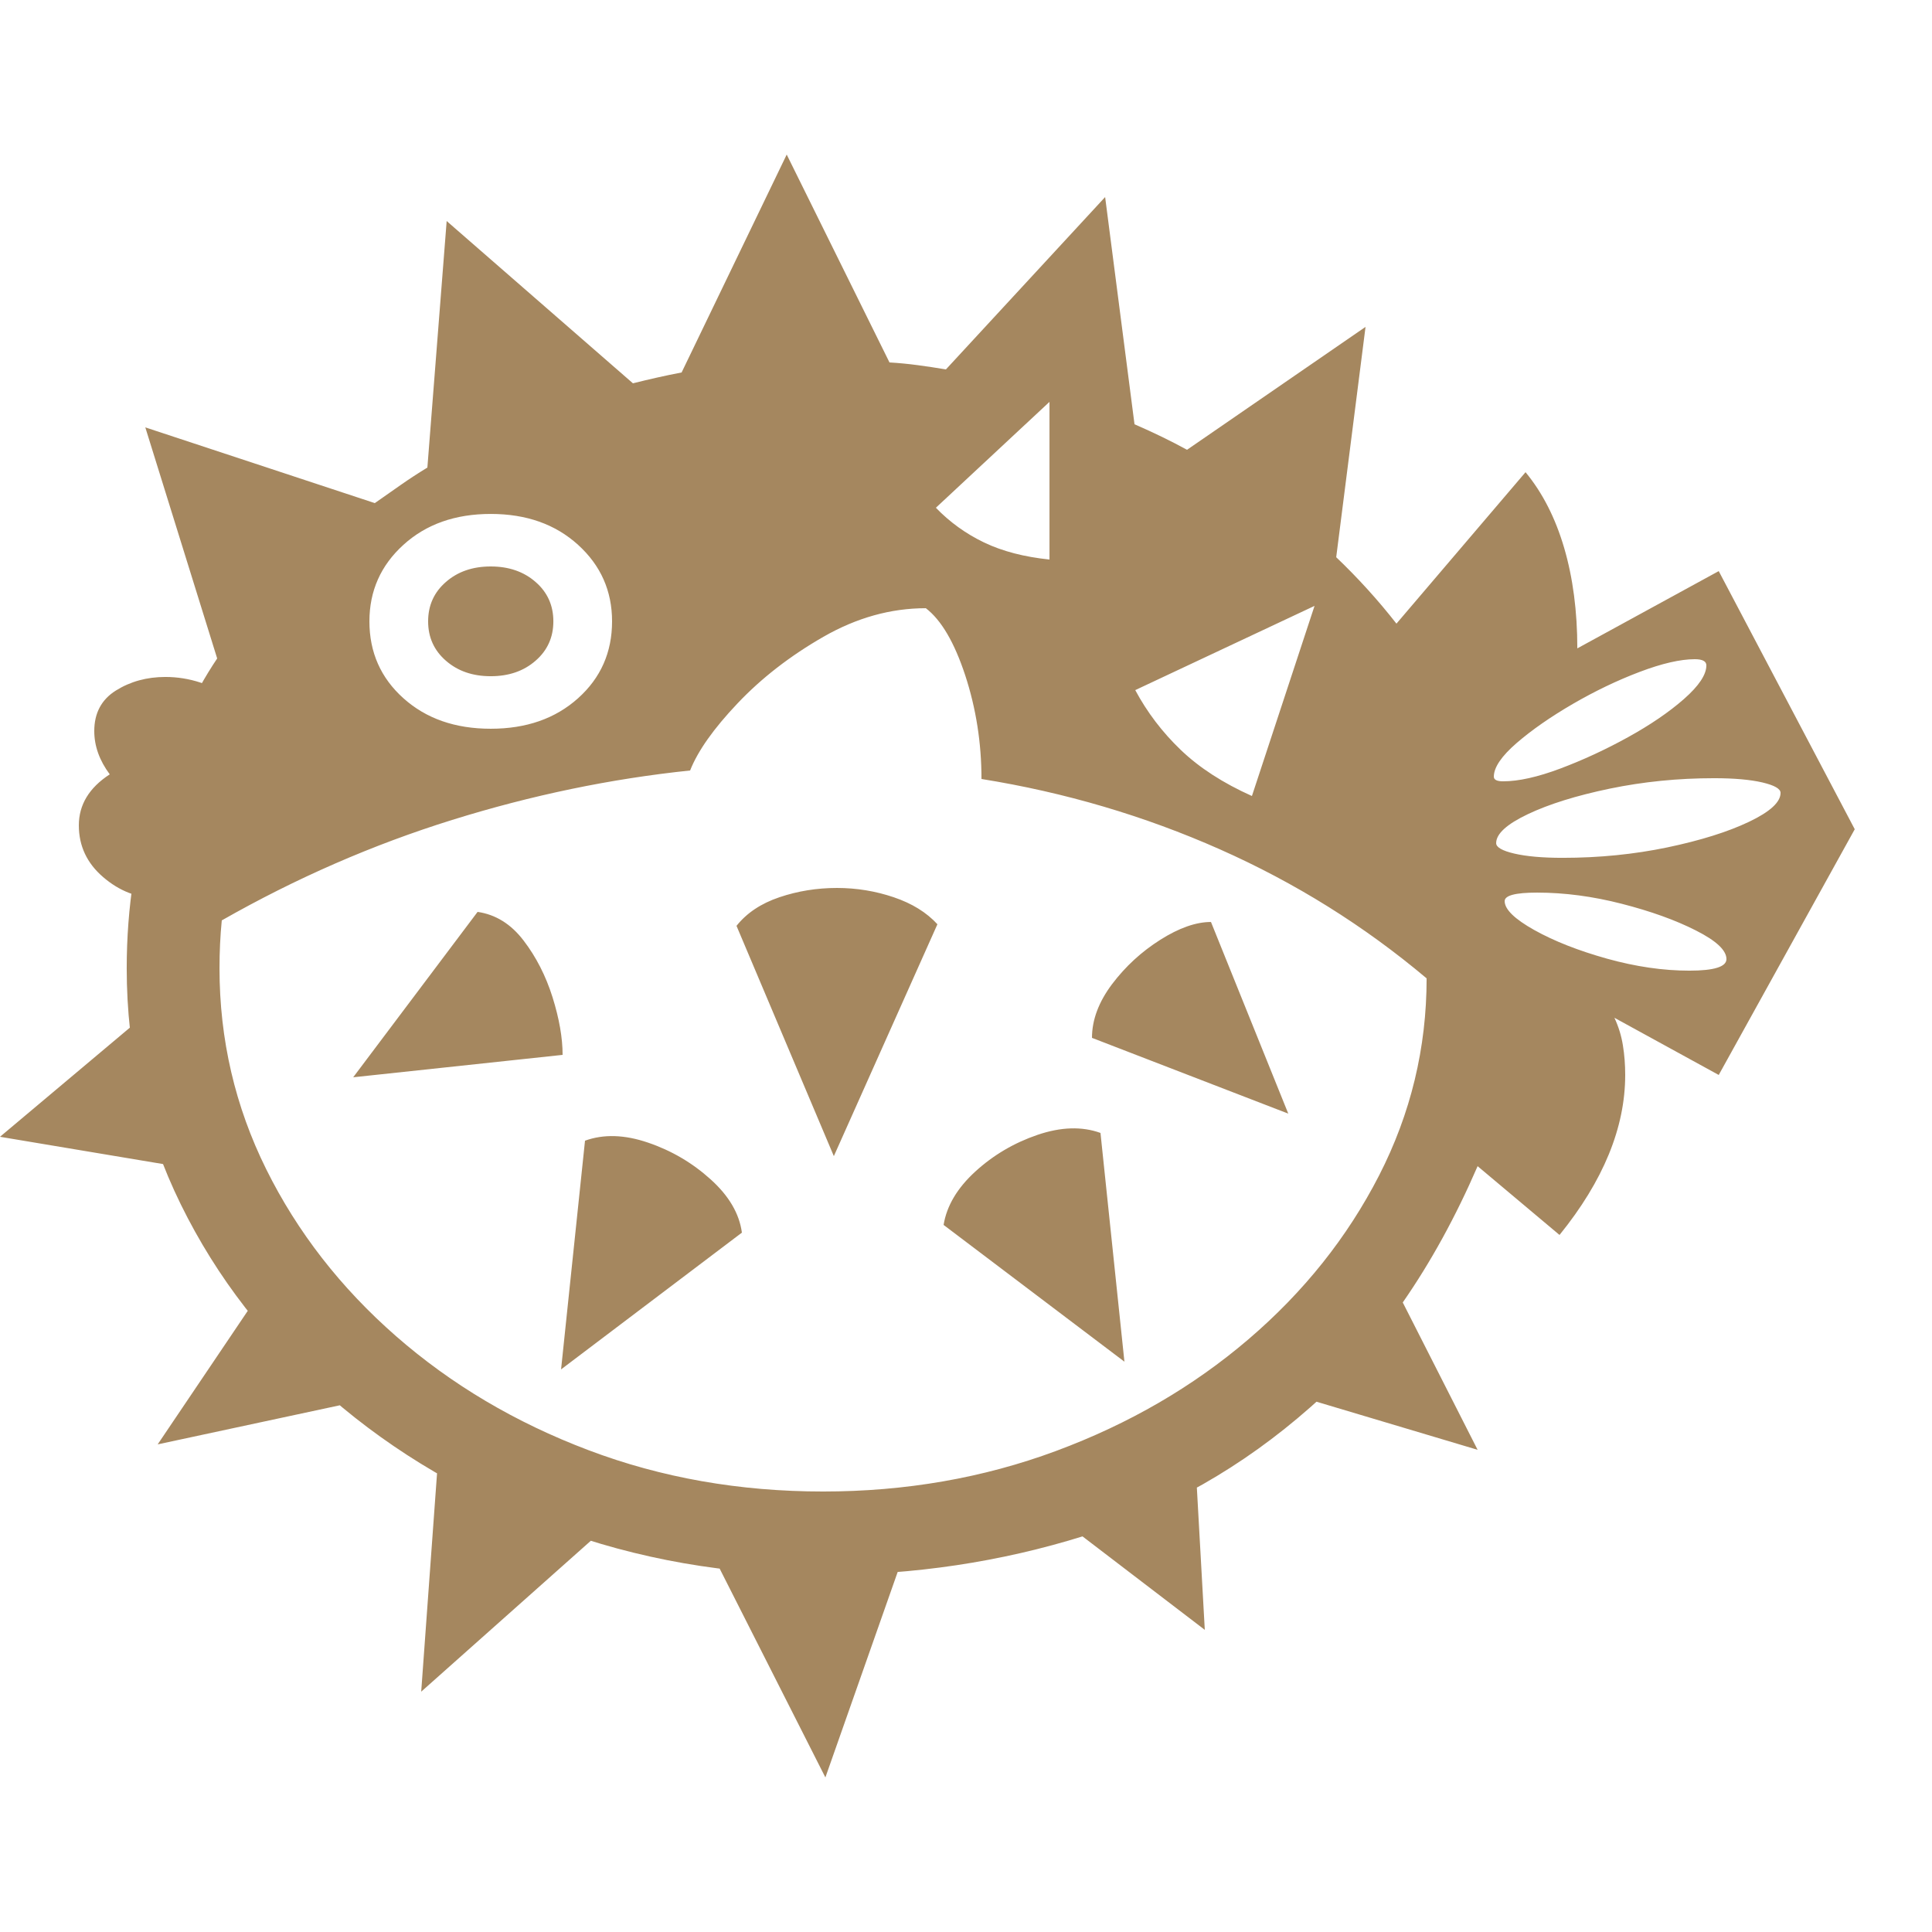<svg version="1.1" xmlns="http://www.w3.org/2000/svg" style="fill:rgba(0,0,0,1.0)" width="256" height="256" viewBox="0 0 39.062 32.812"><path fill="rgb(165, 135, 95)" d="M16.641 28.719 C14.703 28.719 12.883 28.401 11.18 27.766 C9.477 27.13 7.979 26.253 6.688 25.133 C5.396 24.013 4.385 22.711 3.656 21.227 C2.927 19.742 2.562 18.151 2.562 16.453 C2.562 15.214 2.745 14.042 3.109 12.938 C3.474 11.833 3.901 10.917 4.391 10.188 L2.938 5.516 L7.578 7.047 C7.755 6.922 7.93 6.799 8.102 6.68 C8.273 6.56 8.453 6.443 8.641 6.328 L9.031 1.344 L12.797 4.625 C12.964 4.583 13.128 4.544 13.289 4.508 C13.451 4.471 13.615 4.438 13.781 4.406 L15.906 -0 L17.984 4.203 C18.172 4.214 18.362 4.232 18.555 4.258 C18.747 4.284 18.937 4.312 19.125 4.344 L22.344 0.859 L22.938 5.453 C23.323 5.62 23.677 5.792 24 5.969 L27.609 3.484 L27.016 8.141 C27.234 8.349 27.445 8.565 27.648 8.789 C27.852 9.013 28.047 9.245 28.234 9.484 L30.844 6.422 C31.188 6.839 31.448 7.349 31.625 7.953 C31.802 8.557 31.891 9.234 31.891 9.984 L34.75 8.422 L37.5 13.641 L34.75 18.609 L32.641 17.453 C32.724 17.63 32.781 17.815 32.812 18.008 C32.844 18.201 32.859 18.401 32.859 18.609 C32.859 19.672 32.417 20.75 31.531 21.844 L29.875 20.453 C28.99 22.495 27.862 24.12 26.492 25.328 C25.122 26.536 23.596 27.404 21.914 27.93 C20.232 28.456 18.474 28.719 16.641 28.719 Z M3.188 26.078 L5.422 22.766 L7.703 25.109 Z M8.516 31.078 L8.906 25.703 L12.766 27.297 Z M4.297 20.578 L0 19.859 L3.328 17.062 Z M16.688 32.812 L14.125 27.75 L18.469 27.75 Z M3.172 15.031 C2.776 15.031 2.414 14.891 2.086 14.609 C1.758 14.328 1.594 13.979 1.594 13.562 C1.594 13.146 1.802 12.802 2.219 12.531 C2.01 12.25 1.906 11.958 1.906 11.656 C1.906 11.292 2.052 11.018 2.344 10.836 C2.635 10.654 2.969 10.562 3.344 10.562 C3.823 10.562 4.281 10.711 4.719 11.008 C5.156 11.305 5.375 11.75 5.375 12.344 C5.375 13.198 5.159 13.859 4.727 14.328 C4.294 14.797 3.776 15.031 3.172 15.031 Z M11.344 24.562 L11.828 19.938 C12.203 19.802 12.628 19.815 13.102 19.977 C13.576 20.138 13.997 20.385 14.367 20.719 C14.737 21.052 14.948 21.411 15 21.797 Z M7.141 18.656 L9.656 15.312 C10.021 15.365 10.331 15.557 10.586 15.891 C10.841 16.224 11.036 16.607 11.172 17.039 C11.307 17.471 11.375 17.859 11.375 18.203 Z M24.359 29.828 L21.109 27.344 L24.141 25.922 Z M16.641 27.031 C18.307 27.031 19.878 26.758 21.352 26.211 C22.826 25.664 24.122 24.911 25.242 23.953 C26.362 22.995 27.242 21.891 27.883 20.641 C28.523 19.391 28.844 18.063 28.844 16.656 C27.583 15.594 26.19 14.724 24.664 14.047 C23.138 13.37 21.531 12.896 19.844 12.625 C19.844 11.896 19.734 11.198 19.516 10.531 C19.297 9.865 19.031 9.411 18.719 9.172 C18.01 9.172 17.32 9.365 16.648 9.75 C15.977 10.135 15.398 10.583 14.914 11.094 C14.43 11.604 14.109 12.057 13.953 12.453 C12.349 12.62 10.745 12.953 9.141 13.453 C7.536 13.953 5.984 14.63 4.484 15.484 C4.453 15.797 4.438 16.12 4.438 16.453 C4.438 17.891 4.753 19.245 5.383 20.516 C6.013 21.786 6.888 22.911 8.008 23.891 C9.128 24.87 10.424 25.638 11.898 26.195 C13.372 26.753 14.953 27.031 16.641 27.031 Z M22.734 24.406 L19.078 21.641 C19.141 21.255 19.354 20.896 19.719 20.562 C20.083 20.229 20.503 19.982 20.977 19.82 C21.451 19.659 21.875 19.646 22.25 19.781 Z M16.859 20.25 L14.891 15.594 C15.099 15.333 15.388 15.141 15.758 15.016 C16.128 14.891 16.516 14.828 16.922 14.828 C17.318 14.828 17.701 14.891 18.07 15.016 C18.44 15.141 18.734 15.323 18.953 15.562 Z M9.922 11.609 C10.641 11.609 11.229 11.404 11.688 10.992 C12.146 10.581 12.375 10.063 12.375 9.438 C12.375 8.823 12.146 8.307 11.688 7.891 C11.229 7.474 10.641 7.266 9.922 7.266 C9.203 7.266 8.615 7.474 8.156 7.891 C7.698 8.307 7.469 8.823 7.469 9.438 C7.469 10.063 7.698 10.581 8.156 10.992 C8.615 11.404 9.203 11.609 9.922 11.609 Z M9.922 10.547 C9.557 10.547 9.255 10.443 9.016 10.234 C8.776 10.026 8.656 9.76 8.656 9.438 C8.656 9.115 8.776 8.849 9.016 8.641 C9.255 8.432 9.557 8.328 9.922 8.328 C10.286 8.328 10.589 8.432 10.828 8.641 C11.068 8.849 11.188 9.115 11.188 9.438 C11.188 9.76 11.068 10.026 10.828 10.234 C10.589 10.443 10.286 10.547 9.922 10.547 Z M29.875 26.188 L25.688 24.938 L27.938 22.375 Z M26.047 19.391 L22.078 17.859 C22.078 17.495 22.214 17.133 22.484 16.773 C22.755 16.414 23.081 16.115 23.461 15.875 C23.841 15.635 24.182 15.516 24.484 15.516 Z M21.219 8.188 L21.219 5 L18.922 7.141 C19.203 7.432 19.529 7.667 19.898 7.844 C20.268 8.021 20.708 8.135 21.219 8.188 Z M25.312 12.969 L26.578 9.125 L22.953 10.828 C23.193 11.276 23.5 11.68 23.875 12.039 C24.25 12.398 24.729 12.708 25.312 12.969 Z M34.156 16.5 C34.656 16.5 34.906 16.422 34.906 16.266 C34.906 16.089 34.701 15.896 34.289 15.688 C33.878 15.479 33.378 15.299 32.789 15.148 C32.201 14.997 31.63 14.922 31.078 14.922 C30.641 14.922 30.422 14.979 30.422 15.094 C30.422 15.26 30.622 15.456 31.023 15.68 C31.424 15.904 31.914 16.096 32.492 16.258 C33.07 16.419 33.625 16.5 34.156 16.5 Z M31.594 14.219 C32.333 14.219 33.039 14.148 33.711 14.008 C34.383 13.867 34.932 13.695 35.359 13.492 C35.786 13.289 36 13.094 36 12.906 C36 12.823 35.878 12.753 35.633 12.695 C35.388 12.638 35.063 12.609 34.656 12.609 C33.927 12.609 33.224 12.68 32.547 12.82 C31.87 12.961 31.318 13.133 30.891 13.336 C30.464 13.539 30.25 13.734 30.25 13.922 C30.25 14.005 30.372 14.076 30.617 14.133 C30.862 14.19 31.187 14.219 31.594 14.219 Z M30.391 12.672 C30.703 12.672 31.089 12.586 31.547 12.414 C32.005 12.242 32.461 12.031 32.914 11.781 C33.367 11.531 33.745 11.273 34.047 11.008 C34.349 10.742 34.5 10.516 34.5 10.328 C34.5 10.245 34.422 10.203 34.266 10.203 C33.974 10.203 33.602 10.289 33.148 10.461 C32.695 10.633 32.245 10.849 31.797 11.109 C31.349 11.37 30.971 11.633 30.664 11.898 C30.357 12.164 30.203 12.391 30.203 12.578 C30.203 12.641 30.266 12.672 30.391 12.672 Z M39.062 27.344" /></svg>